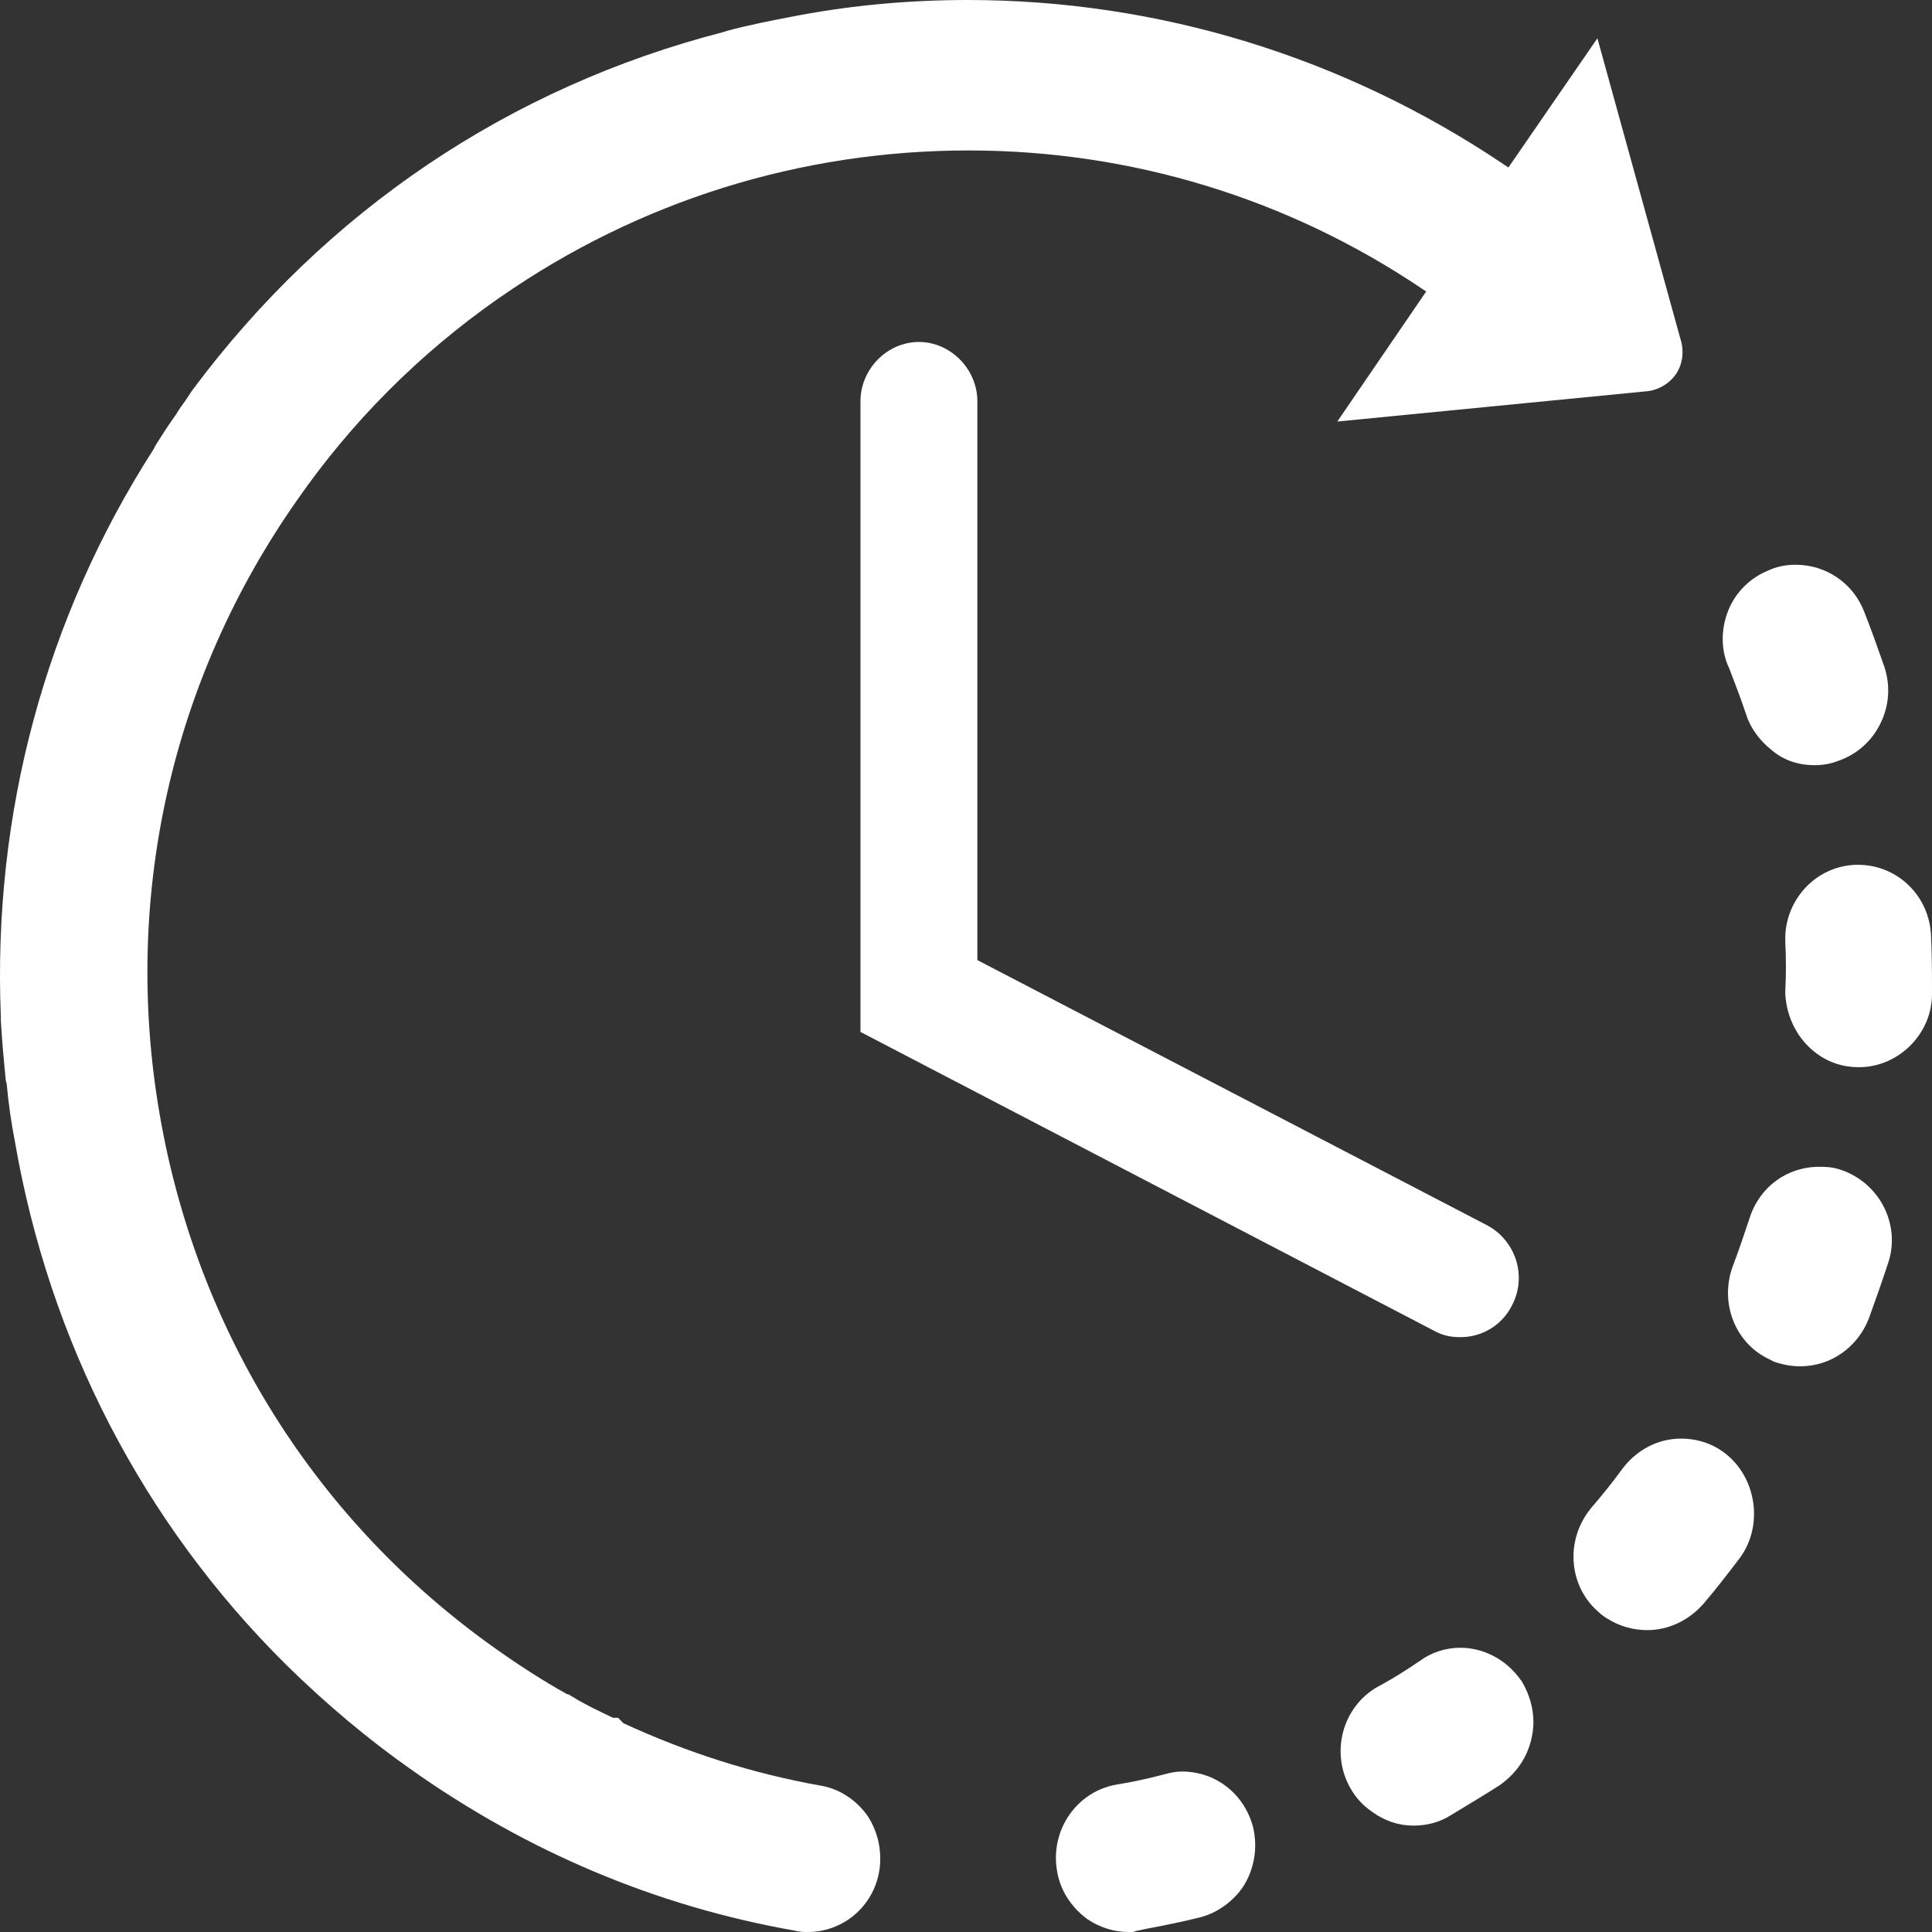 <?xml version="1.0" encoding="UTF-8"?>
<svg width="16px" height="16px" viewBox="0 0 16 16" version="1.1" xmlns="http://www.w3.org/2000/svg" xmlns:xlink="http://www.w3.org/1999/xlink">
    <rect x="0" y="0" width="16" height="16" fill="#333333" stroke="none"/>
    <title>编组</title>
    <g id="Zeus-V0.2.0（1.0组件样式）" stroke="none" stroke-width="1" fill="none" fill-rule="evenodd">
        <g id="V0.2.0实例可视化展示" transform="translate(-275, -408)" fill="#FFFFFF" fill-rule="nonzero">
            <g id="编组" transform="translate(275, 408)">
                <path d="M9.347,16 C9.228,16 9.111,15.964 9.009,15.896 L9.001,15.89 C8.868,15.793 8.778,15.648 8.754,15.494 C8.726,15.333 8.761,15.169 8.853,15.034 C8.945,14.899 9.083,14.809 9.242,14.78 L9.246,14.779 C9.371,14.76 9.497,14.732 9.644,14.694 L9.652,14.692 C9.689,14.682 9.734,14.671 9.789,14.671 C10.069,14.671 10.306,14.857 10.378,15.134 L10.379,15.139 C10.415,15.298 10.39,15.462 10.309,15.602 L10.304,15.611 C10.219,15.745 10.078,15.846 9.929,15.881 C9.782,15.918 9.626,15.948 9.466,15.979 C9.446,15.985 9.428,15.988 9.415,15.99 C9.414,15.99 9.412,15.99 9.41,15.991 L9.382,16 L9.347,16 L9.347,16 Z" id="路径"></path>
                <path d="M15.029,6.337 C14.89,6.337 14.77,6.295 14.672,6.212 C14.567,6.128 14.493,6.024 14.458,5.909 C14.417,5.784 14.366,5.654 14.318,5.528 L14.316,5.525 C14.251,5.384 14.25,5.208 14.315,5.05 C14.375,4.904 14.494,4.786 14.641,4.726 C14.71,4.693 14.786,4.677 14.871,4.677 C15.122,4.677 15.344,4.828 15.436,5.06 C15.496,5.211 15.548,5.358 15.605,5.521 C15.657,5.678 15.646,5.843 15.574,5.989 C15.503,6.137 15.378,6.248 15.224,6.301 C15.164,6.325 15.095,6.337 15.029,6.337 Z" id="路径"></path>
                <path d="M11.705,15.119 C11.582,15.119 11.464,15.079 11.361,15.003 C11.286,14.951 11.228,14.888 11.184,14.81 C11.104,14.671 11.081,14.501 11.123,14.343 C11.166,14.182 11.268,14.049 11.411,13.968 L11.414,13.967 C11.525,13.907 11.637,13.838 11.757,13.756 C11.852,13.685 11.972,13.646 12.094,13.646 C12.289,13.646 12.477,13.746 12.595,13.914 L12.602,13.922 L12.607,13.932 C12.692,14.078 12.719,14.242 12.684,14.393 C12.651,14.547 12.564,14.679 12.432,14.775 L12.427,14.779 L12.423,14.782 C12.331,14.842 12.232,14.901 12.137,14.959 C12.095,14.984 12.054,15.009 12.013,15.034 C11.924,15.09 11.82,15.119 11.705,15.119 Z" id="路径"></path>
                <path d="M15.388,8.838 C15.265,8.838 15.145,8.799 15.049,8.728 C14.892,8.614 14.796,8.433 14.785,8.231 L14.785,8.219 L14.785,8.207 C14.792,8.072 14.792,7.936 14.785,7.802 L14.785,7.799 C14.779,7.635 14.836,7.48 14.945,7.359 C15.055,7.238 15.205,7.168 15.366,7.162 L15.388,7.162 C15.715,7.162 15.98,7.421 15.992,7.751 C16,7.912 16,8.075 16,8.234 C16,8.561 15.723,8.838 15.396,8.838 L15.388,8.838 L15.388,8.838 Z" id="路径"></path>
                <path d="M13.643,13.5 C13.522,13.5 13.409,13.467 13.307,13.402 C13.278,13.385 13.257,13.367 13.242,13.353 C13.123,13.252 13.049,13.11 13.034,12.953 C13.018,12.788 13.067,12.625 13.173,12.494 L13.176,12.49 C13.27,12.381 13.357,12.272 13.436,12.164 L13.438,12.161 C13.558,12.004 13.733,11.914 13.921,11.914 C14.059,11.914 14.186,11.957 14.288,12.037 C14.547,12.238 14.604,12.632 14.413,12.896 L14.411,12.899 C14.318,13.021 14.214,13.158 14.101,13.289 L14.098,13.292 C13.978,13.424 13.812,13.5 13.643,13.5 Z" id="路径"></path>
                <path d="M14.91,11.315 C14.841,11.315 14.772,11.304 14.705,11.281 L14.692,11.277 L14.68,11.271 C14.637,11.25 14.602,11.232 14.57,11.21 C14.343,11.054 14.252,10.757 14.349,10.489 L14.35,10.486 C14.399,10.359 14.44,10.236 14.489,10.089 C14.571,9.83 14.798,9.663 15.066,9.663 C15.111,9.663 15.179,9.663 15.253,9.691 C15.407,9.744 15.536,9.859 15.607,10.007 C15.676,10.151 15.687,10.313 15.636,10.462 C15.587,10.611 15.533,10.765 15.477,10.919 L15.475,10.924 C15.38,11.162 15.158,11.315 14.91,11.315 Z" id="路径"></path>
                <path d="M6.689,16 C6.662,16 6.621,16 6.573,15.987 C5.435,15.786 4.366,15.336 3.397,14.649 C3.048,14.403 2.704,14.115 2.374,13.791 L2.363,13.78 C1.184,12.609 0.409,11.111 0.123,9.451 C0.093,9.298 0.07,9.137 0.055,8.973 L0.047,8.944 L0.046,8.926 C0.029,8.755 0.015,8.601 0.007,8.449 L0.007,8.443 L0.007,8.419 C-0.062,6.74 0.376,5.116 1.272,3.72 L1.287,3.691 L1.292,3.682 C1.345,3.598 1.398,3.515 1.459,3.431 C1.483,3.389 1.51,3.352 1.534,3.32 L1.534,3.32 L1.591,3.234 L1.594,3.23 C2.698,1.747 4.219,0.722 5.992,0.265 L6.013,0.258 L6.019,0.256 C6.205,0.206 6.395,0.169 6.579,0.134 L6.626,0.125 C7.073,0.042 7.54,0 8.014,0 C9.594,0 11.13,0.471 12.456,1.363 L12.492,1.387 L13.229,0.317 L13.915,2.801 C13.949,2.901 13.937,3.011 13.881,3.096 C13.823,3.182 13.723,3.237 13.62,3.242 L11.075,3.491 L11.811,2.414 L11.778,2.392 C10.665,1.642 9.366,1.246 8.022,1.246 C6.629,1.246 5.29,1.665 4.149,2.457 L4.124,2.474 C3.473,2.93 2.913,3.491 2.461,4.141 C1.416,5.629 1.012,7.438 1.323,9.233 C1.634,11.031 2.62,12.6 4.098,13.649 C4.306,13.797 4.502,13.922 4.697,14.031 L4.706,14.031 L4.758,14.062 C4.855,14.121 4.971,14.176 5.077,14.226 L5.119,14.226 L5.163,14.271 C5.693,14.516 6.241,14.689 6.792,14.787 C6.944,14.811 7.086,14.901 7.182,15.034 L7.186,15.04 L7.19,15.046 C7.273,15.178 7.305,15.331 7.283,15.488 L7.282,15.493 C7.234,15.787 6.984,16 6.689,16 Z" id="路径"></path>
                <path d="M12.094,11.074 C12.008,11.074 11.937,11.056 11.869,11.017 L7.126,8.546 L7.126,3.323 C7.126,3.057 7.347,2.832 7.61,2.832 C7.872,2.832 8.094,3.057 8.094,3.323 L8.094,7.951 L12.315,10.147 C12.431,10.208 12.519,10.316 12.557,10.441 C12.594,10.565 12.582,10.696 12.522,10.81 C12.441,10.973 12.276,11.074 12.094,11.074 Z" id="路径"></path>
            </g>
        </g>
    </g>
</svg>